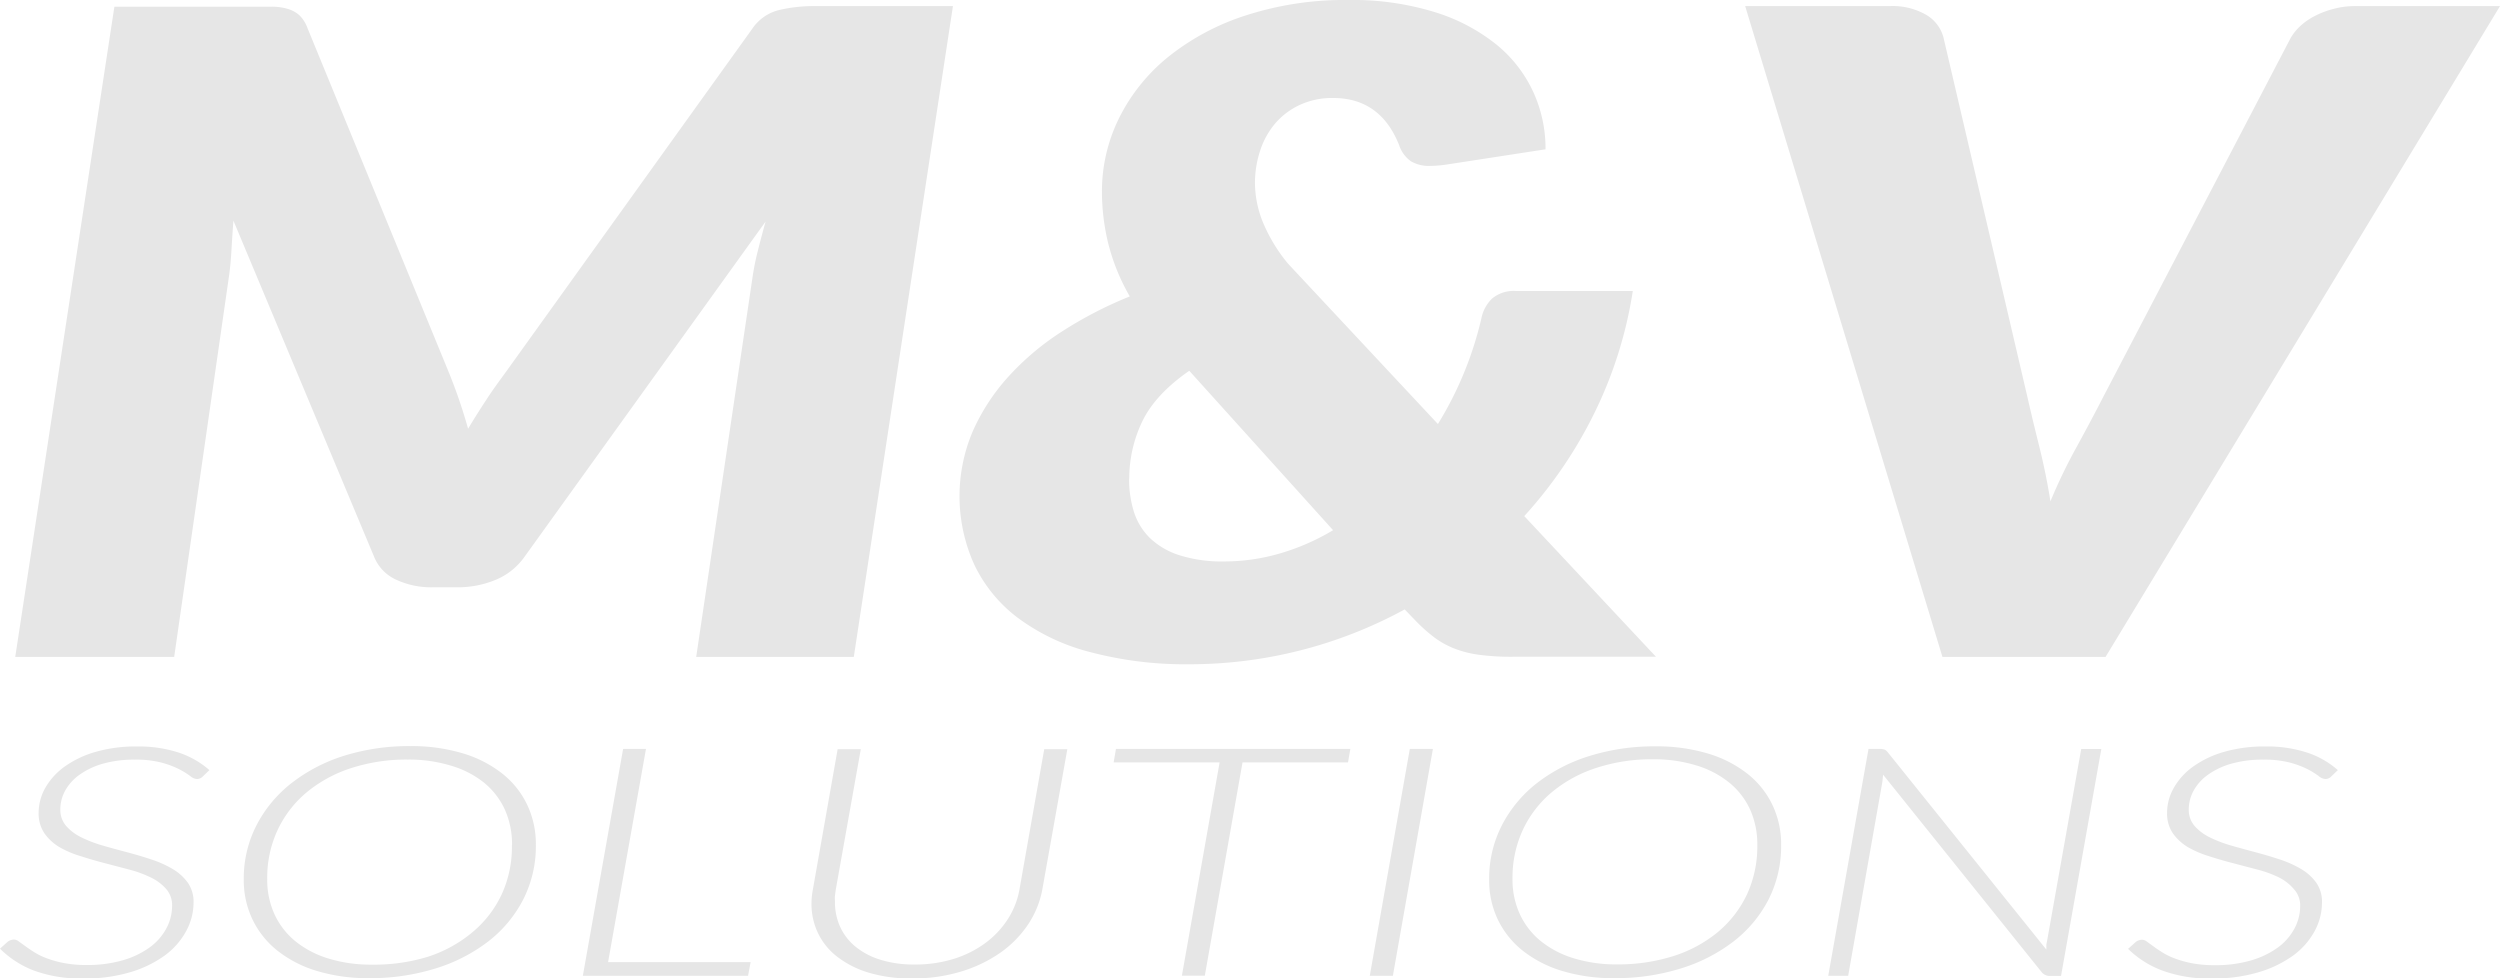 <svg xmlns="http://www.w3.org/2000/svg" viewBox="0 0 410.23 160.56"><defs><style>.cls-1{fill:#e6e6e6;}</style></defs><g id="Capa_2" data-name="Capa 2"><g id="Capa_4" data-name="Capa 4"><path class="cls-1" d="M76.81,70.35q1.45-2.41,3-4.76c1-1.56,2.16-3.12,3.3-4.69L123.46,4.69A7.44,7.44,0,0,1,128,1.61,24.89,24.89,0,0,1,133.23,1h23.14L140.1,107.8H114.24l9.22-62.14a42.2,42.2,0,0,1,.86-4.36q.59-2.38,1.31-4.95L86,91.46a10.86,10.86,0,0,1-4.7,3.7A16.19,16.19,0,0,1,75,96.37H71a13.58,13.58,0,0,1-6-1.25,7,7,0,0,1-3.57-3.66L38.3,36.2c-.12,1.66-.23,3.28-.32,4.84s-.22,3-.4,4.25l-9,62.51H2.5L18.77,1.1H44.54a9.16,9.16,0,0,1,2.57.33,5,5,0,0,1,2,1.06,5.51,5.51,0,0,1,1.35,2.13L73.56,60.89A86.48,86.48,0,0,1,76.81,70.35Z"/><path class="cls-1" d="M221.28,0a45.69,45.69,0,0,1,14.19,2,30.44,30.44,0,0,1,10.08,5.31,21.73,21.73,0,0,1,6.06,7.81,22.32,22.32,0,0,1,2,9.38L237.37,27a18.4,18.4,0,0,1-2.62.22,5.81,5.81,0,0,1-3.25-.77,5.25,5.25,0,0,1-1.9-2.6q-3.07-7.77-10.85-7.77a12.59,12.59,0,0,0-5.47,1.14,11.89,11.89,0,0,0-4,3,13.18,13.18,0,0,0-2.49,4.47,17,17,0,0,0-.86,5.42,17.46,17.46,0,0,0,1.22,6.16,26.7,26.7,0,0,0,4.21,7l24.59,26.31a58,58,0,0,0,7.14-17.37A6.24,6.24,0,0,1,244.83,49a5.53,5.53,0,0,1,3.93-1.25h19.17a69.28,69.28,0,0,1-6.33,20.08,72.88,72.88,0,0,1-11.48,16.86l21.61,23.08H248.22a40,40,0,0,1-5.56-.33,17.49,17.49,0,0,1-4.11-1.06,14,14,0,0,1-3.3-1.87,26.66,26.66,0,0,1-3.12-2.82L230.5,100a73.75,73.75,0,0,1-35.44,9,60.85,60.85,0,0,1-16.18-2,34.11,34.11,0,0,1-11.8-5.57,23.73,23.73,0,0,1-7.18-8.72,27.21,27.21,0,0,1-.32-21.84,33.57,33.57,0,0,1,5.83-9,43.65,43.65,0,0,1,8.86-7.48,66.27,66.27,0,0,1,11.12-5.75,33.69,33.69,0,0,1-3.57-8.83,36.07,36.07,0,0,1-1-8.32,27.08,27.08,0,0,1,2.8-12.09,30.12,30.12,0,0,1,8-10,39.58,39.58,0,0,1,12.75-6.85A52.6,52.6,0,0,1,221.28,0Zm-36,78.56a17.69,17.69,0,0,0,.81,5.5,10.42,10.42,0,0,0,2.67,4.29,12.51,12.51,0,0,0,4.84,2.78,23.13,23.13,0,0,0,7.23,1,32.73,32.73,0,0,0,9.22-1.32A37.1,37.1,0,0,0,218.75,87l-23.6-26.16q-5.6,3.89-7.73,8.35A21.69,21.69,0,0,0,185.3,78.56Z"/><path class="cls-1" d="M286.37,1h23.69a11.09,11.09,0,0,1,6.06,1.46,6.14,6.14,0,0,1,2.8,3.74l13.74,58.85q.81,3.58,1.94,8.1t1.86,9.12a87.17,87.17,0,0,1,4.34-9q2.43-4.44,4.34-8.17L375.88,6.23a8.77,8.77,0,0,1,1.53-1.91,10.65,10.65,0,0,1,2.4-1.68,14.38,14.38,0,0,1,3.07-1.17A13.39,13.39,0,0,1,386.36,1h23.87L345.5,107.8H318.74Z"/><path class="cls-1" d="M33.3,127.39a1.34,1.34,0,0,1-1,.44,1.9,1.9,0,0,1-1.1-.5,13.17,13.17,0,0,0-1.77-1.09,14.82,14.82,0,0,0-2.88-1.09,16.66,16.66,0,0,0-4.42-.5,18.8,18.8,0,0,0-5.15.64,12.33,12.33,0,0,0-3.83,1.77,7.9,7.9,0,0,0-2.41,2.6,6.35,6.35,0,0,0-.84,3.17,4,4,0,0,0,.95,2.7,8,8,0,0,0,2.49,1.87,21,21,0,0,0,3.49,1.34c1.3.38,2.64.74,4,1.1s2.72.76,4,1.19a17.52,17.52,0,0,1,3.49,1.56,8.19,8.19,0,0,1,2.49,2.24,5.42,5.42,0,0,1,.95,3.24,9.78,9.78,0,0,1-1.26,4.8,12.11,12.11,0,0,1-3.58,4,18.84,18.84,0,0,1-5.68,2.7,26.29,26.29,0,0,1-7.48,1,22.63,22.63,0,0,1-8.2-1.31A16,16,0,0,1,0,155.67l1.25-1.13a1.85,1.85,0,0,1,1.07-.37,1.4,1.4,0,0,1,.77.32l1.07.77c.42.31.91.64,1.48,1a11.11,11.11,0,0,0,2.07,1,17.05,17.05,0,0,0,2.83.78,19.67,19.67,0,0,0,3.74.31,20.68,20.68,0,0,0,5.77-.75,14.12,14.12,0,0,0,4.4-2.06,9.26,9.26,0,0,0,2.79-3.09,7.84,7.84,0,0,0,1-3.83,4,4,0,0,0-.95-2.72A7.81,7.81,0,0,0,24.77,144a18.69,18.69,0,0,0-3.49-1.29l-4-1.05c-1.37-.35-2.71-.74-4-1.16A16.18,16.18,0,0,1,9.74,139a8,8,0,0,1-2.47-2.29,5.77,5.77,0,0,1-.93-3.33,8.39,8.39,0,0,1,1.1-4.11,11.06,11.06,0,0,1,3.17-3.48,16.58,16.58,0,0,1,5.07-2.41,23.83,23.83,0,0,1,6.84-.89,21.18,21.18,0,0,1,6.79,1,14.51,14.51,0,0,1,5.05,2.88Z"/><path class="cls-1" d="M87.93,138.65a19.24,19.24,0,0,1-2.07,8.94,20.58,20.58,0,0,1-5.75,6.9,27.31,27.31,0,0,1-8.69,4.44,36,36,0,0,1-10.86,1.58,28.85,28.85,0,0,1-8.51-1.17,19.45,19.45,0,0,1-6.47-3.3,14.6,14.6,0,0,1-4.12-5.11A14.86,14.86,0,0,1,40,144.36a19.09,19.09,0,0,1,2.09-8.94,21,21,0,0,1,5.75-6.92A27.23,27.23,0,0,1,56.51,124a35.76,35.76,0,0,1,10.81-1.57,29.19,29.19,0,0,1,8.56,1.17,19.45,19.45,0,0,1,6.49,3.3,14.44,14.44,0,0,1,4.12,5.12A15,15,0,0,1,87.93,138.65Zm-3.91,0a13.87,13.87,0,0,0-1.19-5.83,12.35,12.35,0,0,0-3.44-4.42A15.78,15.78,0,0,0,74,125.64a23.66,23.66,0,0,0-7.08-1A29.25,29.25,0,0,0,57.75,126a22,22,0,0,0-7.31,3.92,18,18,0,0,0-4.84,6.18,18.5,18.5,0,0,0-1.75,8.16,13.5,13.5,0,0,0,1.22,5.82,12.37,12.37,0,0,0,3.45,4.41,16,16,0,0,0,5.39,2.8,23.55,23.55,0,0,0,7.07,1A30.07,30.07,0,0,0,70.2,157,21.8,21.8,0,0,0,77.49,153a18,18,0,0,0,4.8-6.17A18.62,18.62,0,0,0,84,138.7Z"/><path class="cls-1" d="M99.78,157.88h23.39l-.42,2.24H95.64l6.61-37.23H106Z"/><path class="cls-1" d="M150.05,158.27a21.25,21.25,0,0,0,6.49-.94,17.38,17.38,0,0,0,5.18-2.61,14.85,14.85,0,0,0,3.67-3.92,13.37,13.37,0,0,0,1.9-4.86l4.06-23h3.79l-4.1,23a15.34,15.34,0,0,1-2.33,5.74,17.65,17.65,0,0,1-4.56,4.65,22.7,22.7,0,0,1-6.47,3.1,27.15,27.15,0,0,1-8.05,1.13,24,24,0,0,1-7-.93,15.89,15.89,0,0,1-5.16-2.57,10.82,10.82,0,0,1-3.21-3.88,11,11,0,0,1-1.1-4.9,12.45,12.45,0,0,1,.23-2.34l4.06-23h3.8l-4.1,23c-.05.35-.1.7-.14,1.05s0,.7,0,1a9.73,9.73,0,0,0,.85,4.09,9,9,0,0,0,2.51,3.25,12,12,0,0,0,4.08,2.15A18.4,18.4,0,0,0,150.05,158.27Z"/><path class="cls-1" d="M221.58,122.89l-.38,2.21H203.89l-6.19,35h-3.76l6.19-35H182.74l.38-2.21Z"/><path class="cls-1" d="M228.56,160.12h-3.79l6.57-37.23h3.79Z"/><path class="cls-1" d="M292.27,138.65a19.35,19.35,0,0,1-2.06,8.94,20.61,20.61,0,0,1-5.76,6.9,27.31,27.31,0,0,1-8.69,4.44,36,36,0,0,1-10.86,1.58,28.85,28.85,0,0,1-8.51-1.17,19.54,19.54,0,0,1-6.47-3.3,14.6,14.6,0,0,1-4.12-5.11,14.86,14.86,0,0,1-1.44-6.57,19.09,19.09,0,0,1,2.09-8.94,21,21,0,0,1,5.75-6.92,27.18,27.18,0,0,1,8.66-4.46,35.69,35.69,0,0,1,10.8-1.57,29.14,29.14,0,0,1,8.56,1.17,19.45,19.45,0,0,1,6.49,3.3,14.44,14.44,0,0,1,4.12,5.12A15,15,0,0,1,292.27,138.65Zm-3.91,0a13.87,13.87,0,0,0-1.19-5.83,12.35,12.35,0,0,0-3.44-4.42,15.78,15.78,0,0,0-5.41-2.81,23.66,23.66,0,0,0-7.08-1,29.25,29.25,0,0,0-9.15,1.37,22,22,0,0,0-7.31,3.92,18,18,0,0,0-4.84,6.18,18.64,18.64,0,0,0-1.75,8.16,13.5,13.5,0,0,0,1.22,5.82,12.37,12.37,0,0,0,3.45,4.41,16,16,0,0,0,5.39,2.8,23.59,23.59,0,0,0,7.07,1,30.07,30.07,0,0,0,9.22-1.35,21.8,21.8,0,0,0,7.29-3.91,18.13,18.13,0,0,0,4.81-6.17A18.76,18.76,0,0,0,288.36,138.7Z"/><path class="cls-1" d="M309.23,123a1.37,1.37,0,0,1,.51.41l26.05,32.41c0-.24,0-.48,0-.7a3,3,0,0,1,.1-.61l5.62-31.6h3.3l-6.61,37.23h-1.74a1.7,1.7,0,0,1-1.41-.58L309,127.12l-.12,1.19-5.61,31.81H300l6.61-37.23h1.86A2.51,2.51,0,0,1,309.23,123Z"/><path class="cls-1" d="M382.56,127.39a1.34,1.34,0,0,1-1,.44,1.9,1.9,0,0,1-1.1-.5,13.63,13.63,0,0,0-1.76-1.09,15.21,15.21,0,0,0-2.89-1.09,16.66,16.66,0,0,0-4.42-.5,18.8,18.8,0,0,0-5.15.64,12.44,12.44,0,0,0-3.83,1.77,7.9,7.9,0,0,0-2.41,2.6,6.35,6.35,0,0,0-.84,3.17,4,4,0,0,0,.95,2.7,8,8,0,0,0,2.49,1.87,21,21,0,0,0,3.49,1.34c1.31.38,2.65.74,4,1.1s2.72.76,4,1.19a17.52,17.52,0,0,1,3.49,1.56,8.19,8.19,0,0,1,2.49,2.24,5.42,5.42,0,0,1,.95,3.24,9.88,9.88,0,0,1-1.25,4.8,12.14,12.14,0,0,1-3.59,4,18.84,18.84,0,0,1-5.68,2.7,26.29,26.29,0,0,1-7.48,1,22.63,22.63,0,0,1-8.2-1.31,16,16,0,0,1-5.62-3.56l1.26-1.13a1.8,1.8,0,0,1,1.06-.37,1.39,1.39,0,0,1,.78.32l1.06.77c.42.31.91.64,1.48,1a11.11,11.11,0,0,0,2.07,1,17.05,17.05,0,0,0,2.83.78,19.74,19.74,0,0,0,3.74.31,20.63,20.63,0,0,0,5.77-.75,14.12,14.12,0,0,0,4.4-2.06,9.26,9.26,0,0,0,2.79-3.09,7.84,7.84,0,0,0,1-3.83,3.94,3.94,0,0,0-1-2.72A7.88,7.88,0,0,0,374,144a18.79,18.79,0,0,0-3.5-1.29l-4-1.05c-1.37-.35-2.71-.74-4-1.16A16.62,16.62,0,0,1,359,139a8.13,8.13,0,0,1-2.47-2.29,5.77,5.77,0,0,1-.93-3.33,8.3,8.3,0,0,1,1.11-4.11,10.94,10.94,0,0,1,3.17-3.48,16.41,16.41,0,0,1,5.06-2.41,23.83,23.83,0,0,1,6.84-.89,21.14,21.14,0,0,1,6.79,1,14.42,14.42,0,0,1,5.05,2.88Z"/></g></g></svg>